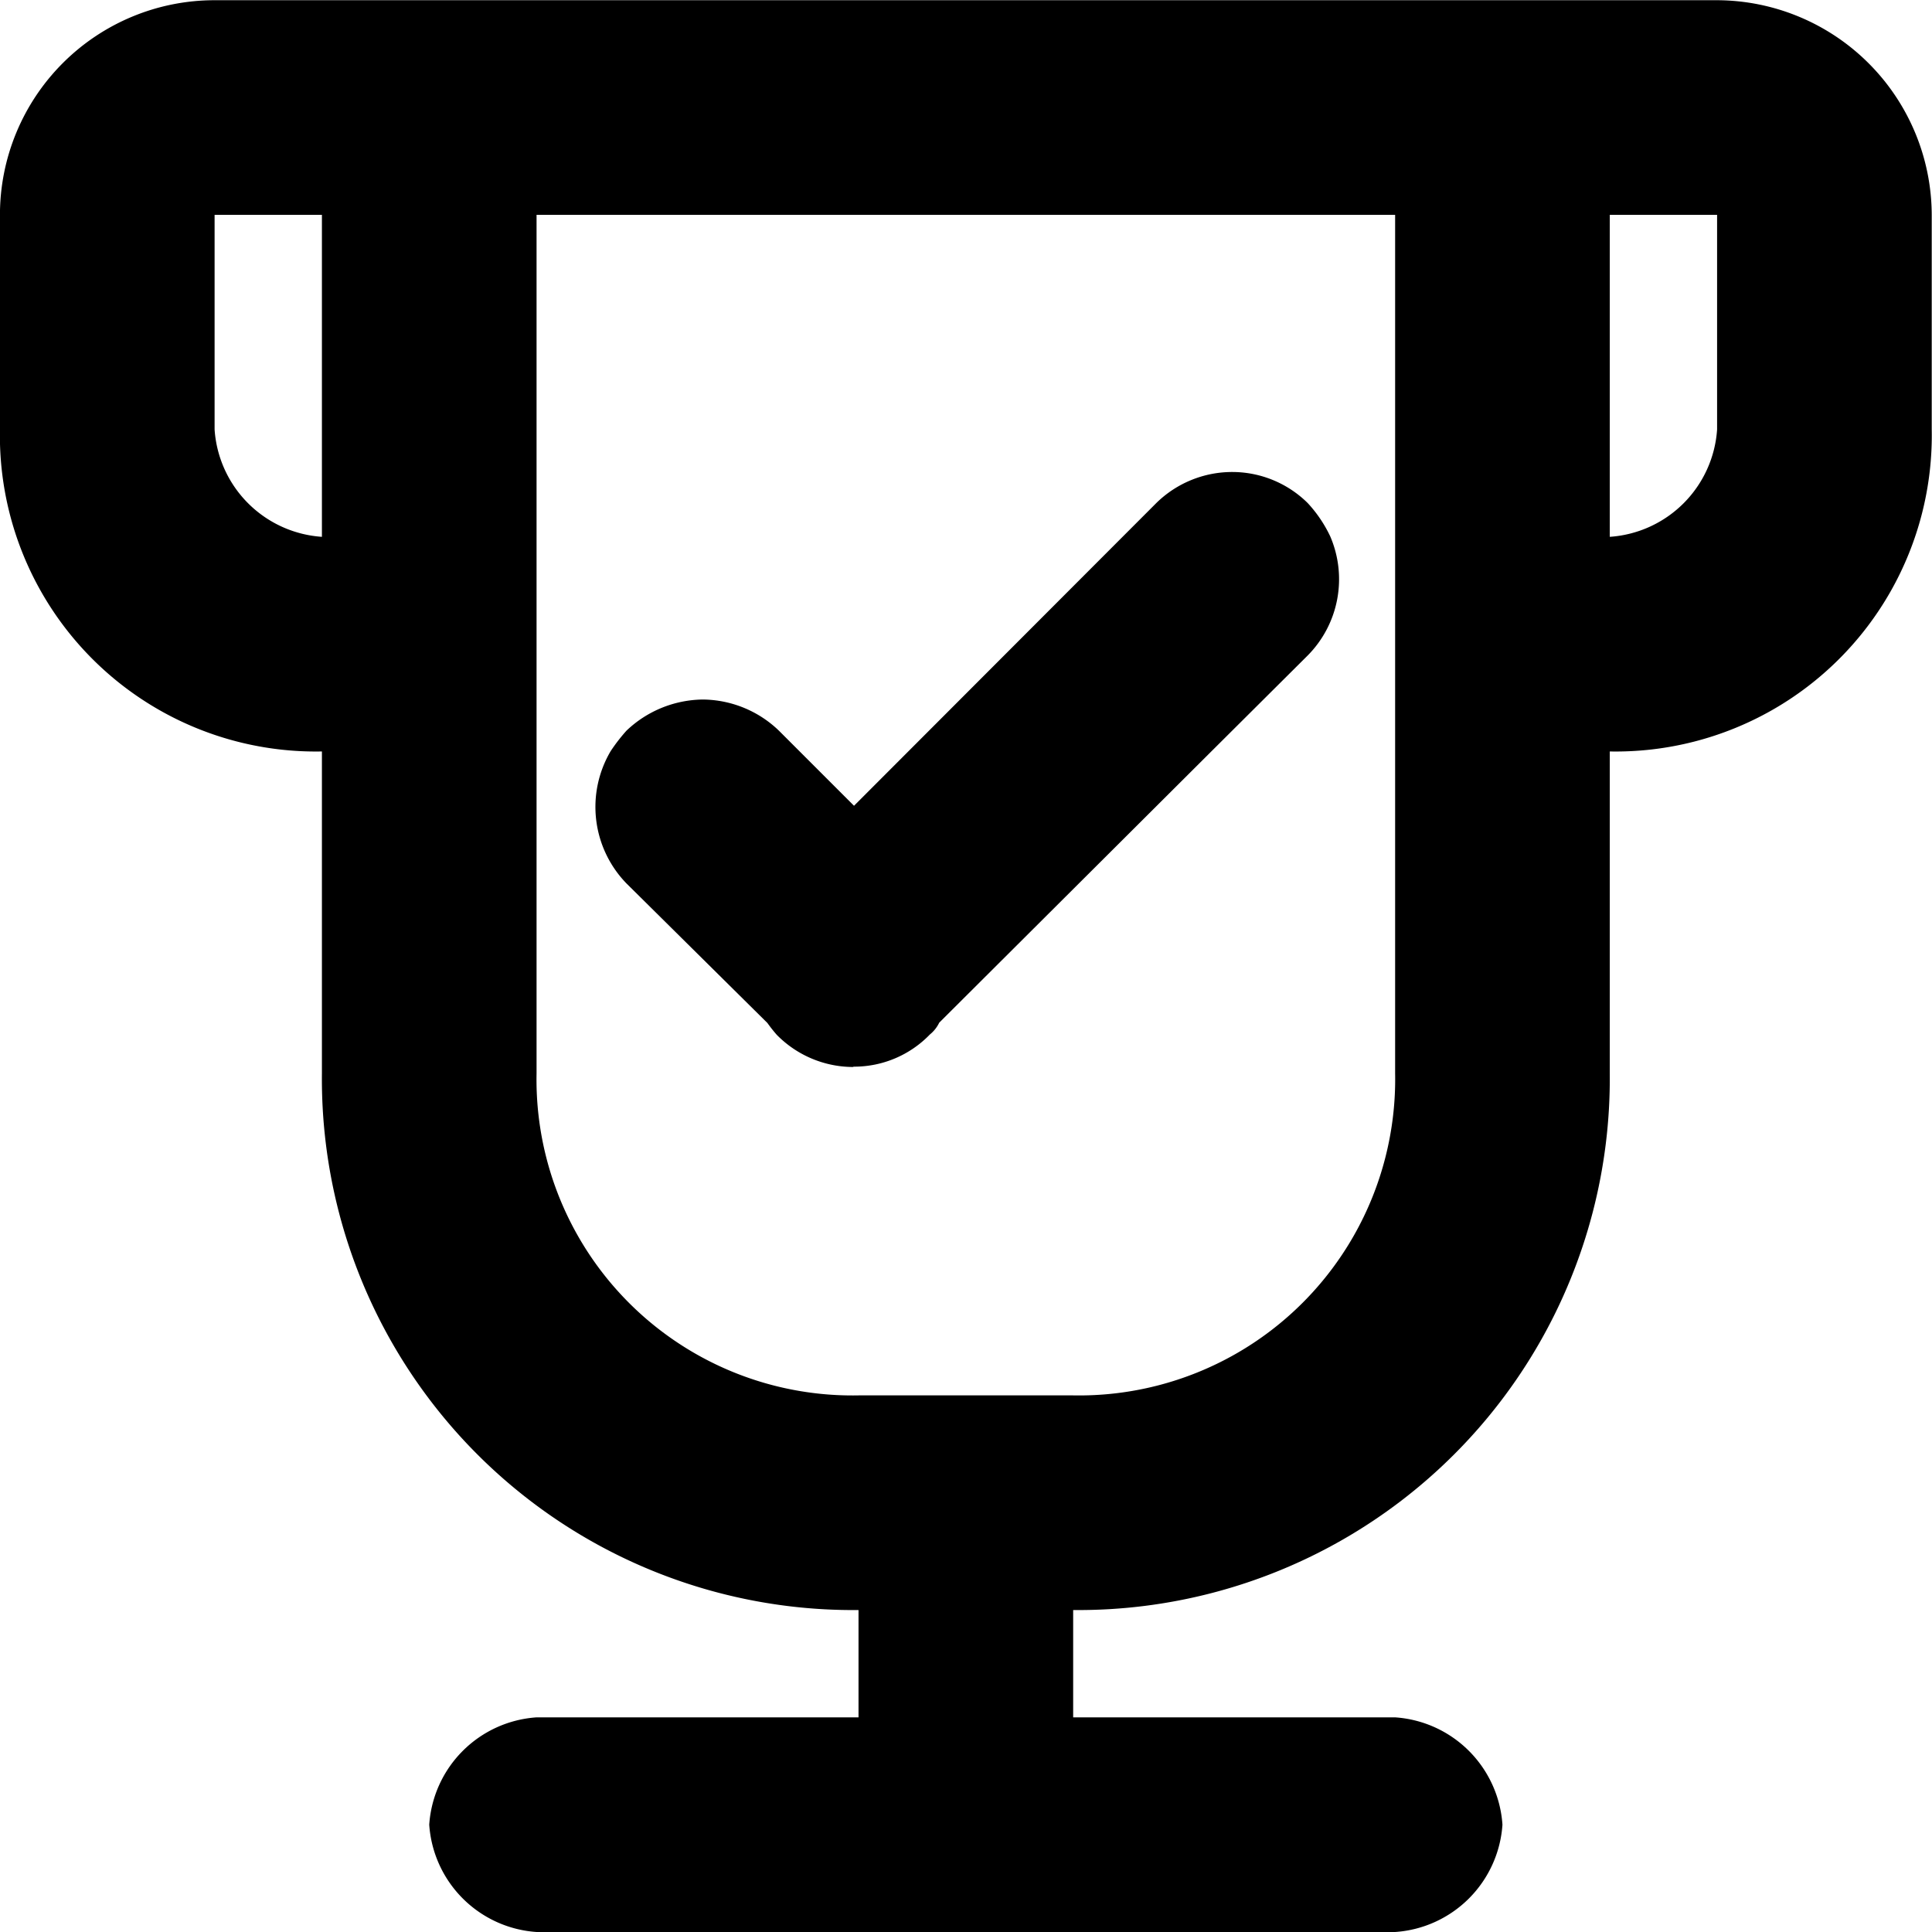 <svg class="icon" width="200" height="200" viewBox="0 0 1024 1024" xmlns="http://www.w3.org/2000/svg"><path d="M284.387 1024a61.149 61.149 0 0 1-56.883-56.883 61.149 61.149 0 0 1 56.883-56.882h170.647v-56.883A281.512 281.512 0 0 1 170.622 568.94V398.292A167.462 167.462 0 0 1-.026 227.644V113.879A113.765 113.765 0 0 1 113.739.114h796.356a114.163 114.163 0 0 1 113.765 113.765v113.765a167.576 167.576 0 0 1-170.648 170.648v170.647A281.682 281.682 0 0 1 568.8 853.352v56.883h170.647a61.149 61.149 0 0 1 56.883 56.882A61.149 61.149 0 0 1 739.447 1024zm0-455.06a167.462 167.462 0 0 0 170.647 170.647H568.8A167.576 167.576 0 0 0 739.447 568.94V113.88h-455.06zm568.825-284.413a61.149 61.149 0 0 0 56.883-56.883V113.879h-56.883zM113.74 227.644a61.149 61.149 0 0 0 56.883 56.883V113.879H113.74zm338.337 337.882a56.883 56.883 0 0 1-40.386-17.064 77.417 77.417 0 0 1-4.949-6.257l-74.687-73.948a58.19 58.19 0 0 1-8.361-70.193 94.198 94.198 0 0 1 8.361-10.807 59.613 59.613 0 0 1 40.387-16.496 58.817 58.817 0 0 1 40.387 16.496l39.817 39.817L612.884 266.61a57.395 57.395 0 0 1 40.386-16.44 56.883 56.883 0 0 1 39.818 16.44 69.852 69.852 0 0 1 11.945 17.633 57.451 57.451 0 0 1-11.945 63.197l-50.796 50.568L497.81 542.034a18.146 18.146 0 0 1-4.949 6.257 55.802 55.802 0 0 1-40.386 17.065z"/></svg>